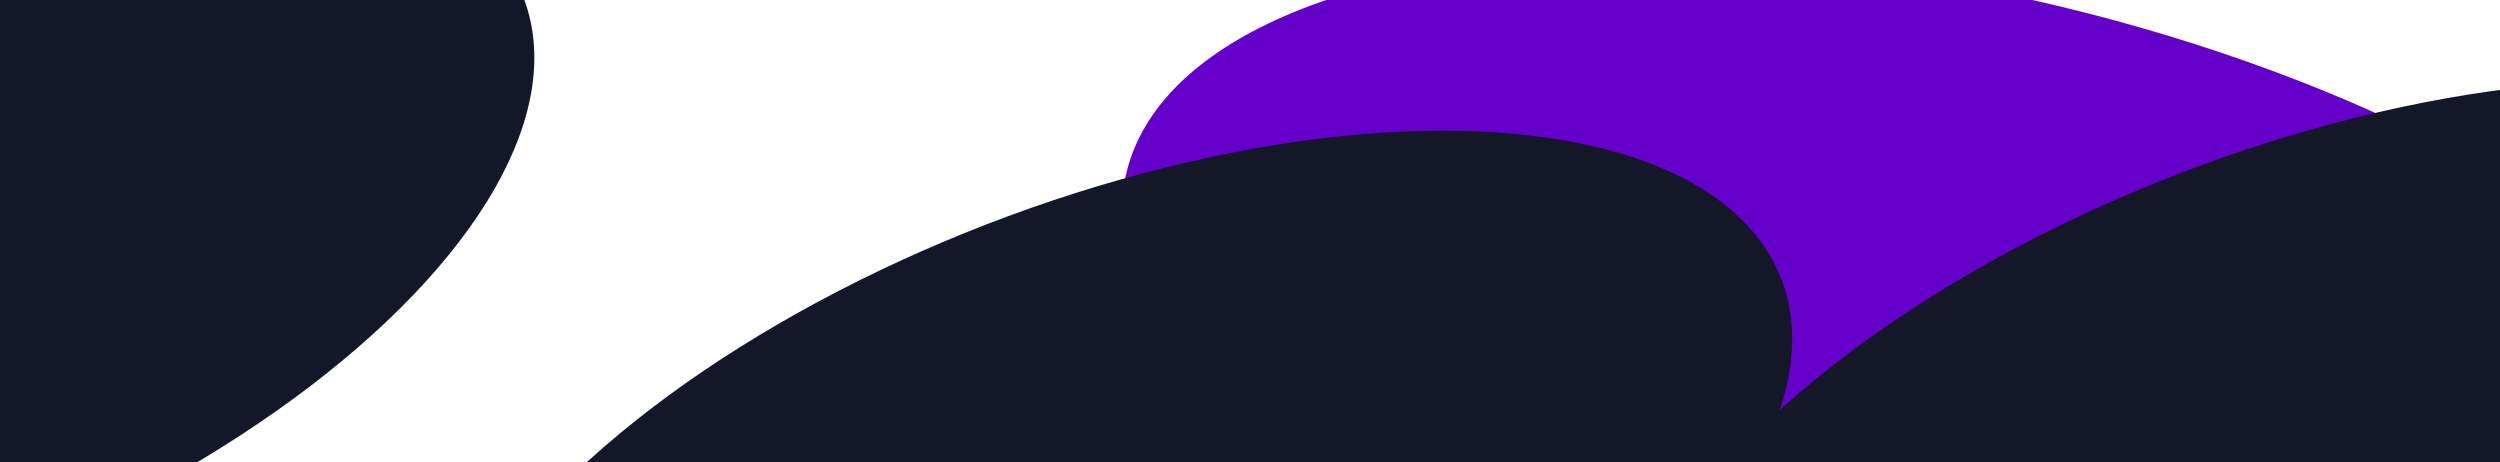<svg width="1600" height="296" viewBox="0 0 1600 296" fill="none" xmlns="http://www.w3.org/2000/svg">
<g style="mix-blend-mode:lighten" filter="url(#filter0_f_179_9780)">
<ellipse cx="367.39" cy="351.273" rx="367.39" ry="351.273" transform="matrix(0.999 0.044 -0.673 0.74 -225.203 -112)" fill="#141727"/>
</g>
<g style="mix-blend-mode:lighten" filter="url(#filter1_f_179_9780)">
<ellipse cx="477.256" cy="351.273" rx="477.256" ry="351.273" transform="matrix(-0.999 0.044 0.673 0.74 1490.58 -49)" fill="#6500CB"/>
</g>
<g style="mix-blend-mode:lighten" filter="url(#filter2_f_179_9780)">
<ellipse cx="367.39" cy="351.273" rx="367.39" ry="351.273" transform="matrix(0.999 0.044 -0.673 0.74 579.797 68)" fill="#141727"/>
</g>
<g style="mix-blend-mode:lighten" filter="url(#filter3_f_179_9780)">
<ellipse cx="367.39" cy="351.273" rx="367.39" ry="351.273" transform="matrix(0.999 0.044 -0.673 0.74 1341.8 36)" fill="#141727"/>
</g>
<defs>
<filter id="filter0_f_179_9780" x="-835.196" y="-400.289" width="1481.25" height="1128.68" filterUnits="userSpaceOnUse" color-interpolation-filters="sRGB">
<feFlood flood-opacity="0" result="BackgroundImageFix"/>
<feBlend mode="normal" in="SourceGraphic" in2="BackgroundImageFix" result="shape"/>
<feGaussianBlur stdDeviation="152" result="effect1_foregroundBlur_179_9780"/>
</filter>
<filter id="filter1_f_179_9780" x="413.893" y="-332.789" width="1672.59" height="1129.38" filterUnits="userSpaceOnUse" color-interpolation-filters="sRGB">
<feFlood flood-opacity="0" result="BackgroundImageFix"/>
<feBlend mode="normal" in="SourceGraphic" in2="BackgroundImageFix" result="shape"/>
<feGaussianBlur stdDeviation="152" result="effect1_foregroundBlur_179_9780"/>
</filter>
<filter id="filter2_f_179_9780" x="-30.196" y="-220.289" width="1481.25" height="1128.68" filterUnits="userSpaceOnUse" color-interpolation-filters="sRGB">
<feFlood flood-opacity="0" result="BackgroundImageFix"/>
<feBlend mode="normal" in="SourceGraphic" in2="BackgroundImageFix" result="shape"/>
<feGaussianBlur stdDeviation="152" result="effect1_foregroundBlur_179_9780"/>
</filter>
<filter id="filter3_f_179_9780" x="731.804" y="-252.289" width="1481.25" height="1128.68" filterUnits="userSpaceOnUse" color-interpolation-filters="sRGB">
<feFlood flood-opacity="0" result="BackgroundImageFix"/>
<feBlend mode="normal" in="SourceGraphic" in2="BackgroundImageFix" result="shape"/>
<feGaussianBlur stdDeviation="152" result="effect1_foregroundBlur_179_9780"/>
</filter>
</defs>
</svg>
